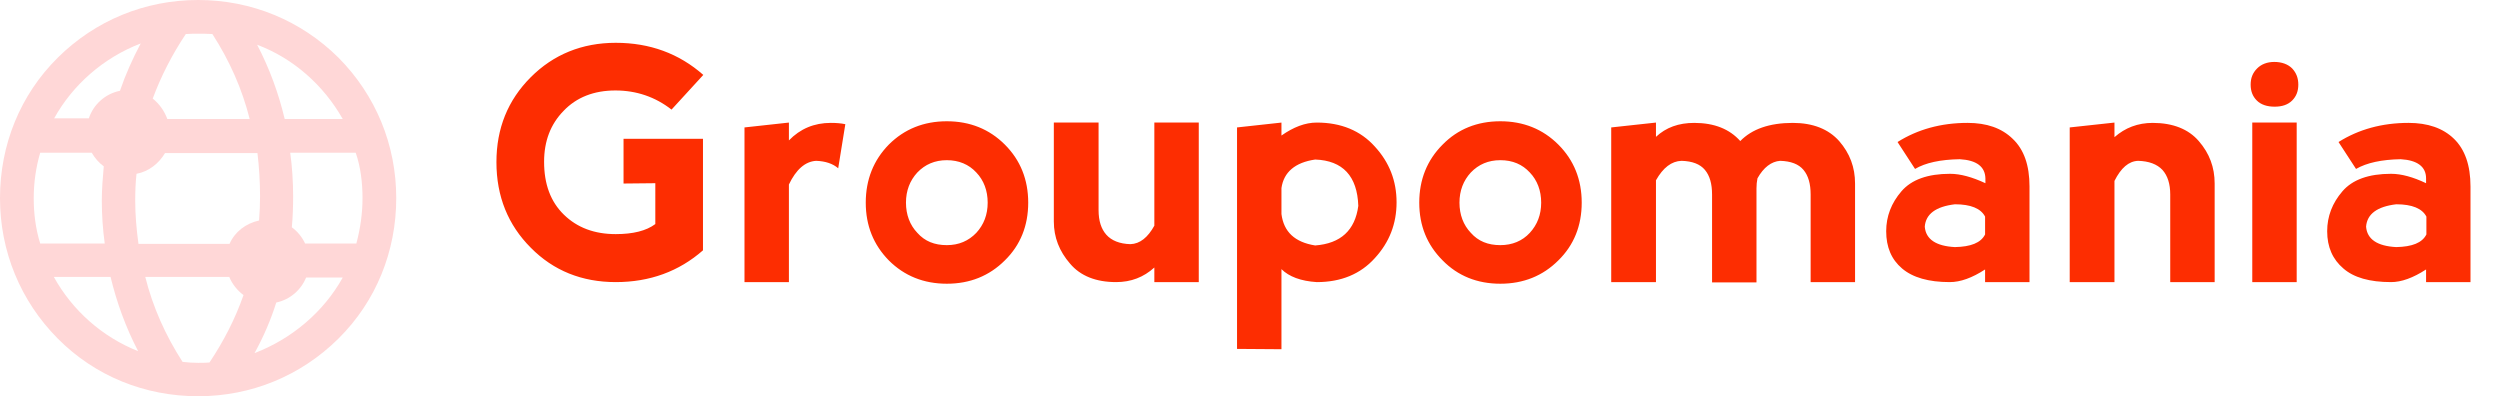 <?xml version="1.0" encoding="utf-8"?>
<!-- Generator: Adobe Illustrator 21.1.0, SVG Export Plug-In . SVG Version: 6.00 Build 0)  -->
<svg version="1.1" id="Calque_1" xmlns="http://www.w3.org/2000/svg" xmlns:xlink="http://www.w3.org/1999/xlink" x="0px" y="0px"
	 viewBox="0 0 771 122.2" style="enable-background:new 0 0 771 122.2;" xml:space="preserve">
<style type="text/css">
	.st0{fill:#FD2D01;}
	.st1{fill:#FFD7D7;}
</style>
<path class="st0" d="M189.9,87c-10.4,0-19.2-3.5-26.2-10.6c-7-7-10.6-15.8-10.6-26.4c0-10.4,3.5-19.1,10.6-26.2
	c7-7,15.8-10.6,26.2-10.6c10.5,0,19.5,3.3,27,9.9l-9.8,10.7c-5-3.9-10.8-5.9-17.3-5.9c-6.6,0-12,2.1-16,6.3c-4,4.1-6,9.3-6,15.7
	c0,6.9,2,12.3,6.1,16.3c4.1,4,9.4,6,16,6c5.3,0,9.4-1,12.2-3.1V56.5l-9.8,0.1V42.8h24.5v34.4C209.4,83.7,200.4,87,189.9,87z
	 M243.3,37.8v5.5c3.5-3.6,7.8-5.4,12.9-5.4c1.6,0,3.1,0.1,4.5,0.4l-2.2,13.6c-1.6-1.4-3.9-2.2-6.8-2.3c-3.4,0.2-6.2,2.7-8.4,7.3V87
	h-13.7V39.3L243.3,37.8z M292,87.5c-7.1,0-13.1-2.4-17.9-7.2c-4.7-4.8-7.1-10.7-7.1-17.8c0-7.1,2.4-13.1,7.1-17.9
	c4.8-4.8,10.8-7.2,17.9-7.2s13.1,2.4,17.9,7.2s7.2,10.8,7.2,17.9s-2.4,13.1-7.2,17.8C305.1,85.1,299.1,87.5,292,87.5z M292,75.6
	c3.7,0,6.7-1.3,9.1-3.8c2.3-2.5,3.5-5.6,3.5-9.3c0-3.7-1.2-6.9-3.5-9.3c-2.3-2.5-5.4-3.8-9.1-3.8c-3.7,0-6.7,1.3-9.1,3.8
	c-2.3,2.5-3.5,5.6-3.5,9.3c0,3.7,1.2,6.9,3.5,9.3C285.2,74.4,288.2,75.6,292,75.6z M356,69.6V37.8h13.7V87H356v-4.5
	c-3.3,3-7.2,4.5-11.8,4.5c-6.2,0-11-1.9-14.2-5.7c-3.3-3.8-5-8.1-5-13V37.8h13.8v27c0,3.3,0.8,5.8,2.4,7.6c1.6,1.8,4.1,2.8,7.4,2.9
	C351.6,75.2,354,73.2,356,69.6z M395.2,107.7l-13.7-0.1V39.3l13.7-1.5v4c3.7-2.6,7.3-4,10.9-4c7.5,0,13.5,2.5,17.9,7.4
	c4.5,4.9,6.7,10.6,6.7,17.2c0,6.6-2.2,12.3-6.7,17.2c-4.4,4.9-10.4,7.4-17.9,7.4c-4.9-0.3-8.6-1.7-10.9-4V107.7z M395.2,58v8
	c0.7,5.5,4.1,8.7,10.4,9.7c7.9-0.6,12.3-4.7,13.3-12.2c-0.3-9.2-4.8-14-13.3-14.3C399.4,50.1,395.9,53.1,395.2,58z M462.7,87.5
	c-7.1,0-13.1-2.4-17.8-7.2c-4.8-4.8-7.2-10.7-7.2-17.8c0-7.1,2.4-13.1,7.2-17.9c4.7-4.8,10.7-7.2,17.8-7.2c7.1,0,13.1,2.4,17.9,7.2
	c4.8,4.8,7.2,10.8,7.2,17.9c0,7.1-2.4,13.1-7.2,17.8C475.8,85.1,469.8,87.5,462.7,87.5z M462.7,75.6c3.7,0,6.8-1.3,9.1-3.8
	c2.3-2.5,3.5-5.6,3.5-9.3c0-3.7-1.2-6.9-3.5-9.3c-2.3-2.5-5.3-3.8-9.1-3.8c-3.7,0-6.7,1.3-9.1,3.8c-2.3,2.5-3.5,5.6-3.5,9.3
	c0,3.7,1.2,6.9,3.5,9.3C455.9,74.4,458.9,75.6,462.7,75.6z M510.7,55.6V87h-13.8V39.3l13.8-1.5v4.4c3.1-2.9,7-4.3,11.8-4.3
	c6.2,0,10.9,1.9,14.2,5.6c3.6-3.7,9-5.6,16.2-5.6c6.2,0,11,1.9,14.3,5.6c3.3,3.8,4.9,8.1,4.9,13.1V87h-13.7V60
	c0-3.3-0.7-5.8-2.2-7.6c-1.5-1.8-3.9-2.7-7.2-2.8c-2.7,0.2-5.1,2-7,5.4c-0.2,1-0.3,2-0.3,3.1v29h-13.7V60c0-3.3-0.7-5.8-2.2-7.6
	c-1.5-1.8-3.9-2.7-7.2-2.8C515.5,49.7,512.9,51.7,510.7,55.6L510.7,55.6z M590.6,52.1l-5.4-8.3c6.2-3.9,13.4-5.9,21.6-5.9
	c5.9,0,10.5,1.6,13.9,4.9c3.5,3.3,5.2,8.2,5.2,14.7V87h-13.7v-3.9c-4,2.6-7.6,3.9-10.9,3.9c-6.5,0-11.4-1.4-14.7-4.2
	c-3.3-2.8-4.9-6.6-4.9-11.5c0-4.6,1.6-8.7,4.7-12.3c3.1-3.6,8.1-5.4,15-5.4c3.2,0,6.8,1,10.9,2.9v-1.5c-0.1-3.6-2.7-5.6-7.9-5.9
	C598.4,49.2,593.8,50.2,590.6,52.1L590.6,52.1z M612.2,72.3v-5.5c-1.3-2.5-4.4-3.8-9.3-3.8c-5.9,0.7-9,3-9.3,6.9
	c0.3,3.9,3.5,6,9.3,6.3C607.8,76.1,610.9,74.9,612.2,72.3z M652.1,55.8V87h-13.8V39.3l13.8-1.5v4.5c3.3-2.9,7.2-4.4,11.8-4.4
	c6.2,0,11,1.9,14.2,5.6c3.3,3.8,4.9,8.1,4.9,13.1V87h-13.7V60c0-3.3-0.8-5.8-2.4-7.6c-1.7-1.8-4.2-2.7-7.5-2.8
	C656.5,49.7,654.1,51.8,652.1,55.8z M708.3,87h-13.7V37.8h13.7V87z M694.1,26.1c0,2,0.6,3.6,1.9,4.9c1.3,1.3,3.2,1.9,5.5,1.9
	c2.3,0,4.1-0.6,5.4-1.9c1.3-1.3,1.9-2.9,1.9-4.9s-0.6-3.6-1.9-5c-1.3-1.3-3.2-2-5.5-2c-2.2,0-4,0.7-5.3,2
	C694.7,22.5,694.1,24.1,694.1,26.1L694.1,26.1z M726.6,52.1l-5.4-8.3c6.2-3.9,13.4-5.9,21.6-5.9c5.9,0,10.6,1.6,14,4.9
	c3.4,3.3,5.1,8.2,5.1,14.7V87h-13.7v-3.9c-4,2.6-7.6,3.9-10.8,3.9c-6.6,0-11.5-1.4-14.7-4.2c-3.3-2.8-5-6.6-5-11.5
	c0-4.6,1.6-8.7,4.7-12.3c3.1-3.6,8.1-5.4,15-5.4c3.2,0,6.8,1,10.8,2.9v-1.5c0-3.6-2.7-5.6-7.8-5.9C734.5,49.2,729.9,50.2,726.6,52.1
	L726.6,52.1z M748.3,72.3v-5.5c-1.3-2.5-4.4-3.8-9.3-3.8c-5.9,0.7-9,3-9.3,6.9c0.3,3.9,3.5,6,9.3,6.3
	C743.9,76.1,747,74.9,748.3,72.3z"/>
<path class="st1" d="M61.1,122.2c16.4,0,31.7-6.3,43.3-17.8s17.8-26.9,17.8-43.3s-6.3-31.7-17.8-43.3C92.8,6.3,77.5,0,61.1,0
	S29.4,6.3,17.8,17.8S0,44.7,0,61.1s6.3,31.7,17.8,43.3S44.7,122.2,61.1,122.2z M64.6,111.8c-1.2,0.1-2.3,0.1-3.5,0.1
	c-1.6,0-3.2-0.1-4.8-0.3c-5.3-8.2-9.2-17-11.5-26.2h25.9c0.9,2.2,2.5,4.2,4.4,5.6C72.5,98.4,69,105.2,64.6,111.8z M78.5,108.9
	c2.8-5.1,5-10.2,6.7-15.6c4.2-0.9,7.6-3.8,9.2-7.7h11.3C99.8,96.2,90,104.5,78.5,108.9z M111.8,61.1c0,4.8-0.7,9.5-1.9,14H94.1
	c-0.9-1.9-2.3-3.7-4.1-5c0.3-3.2,0.4-6.4,0.4-9.6c0-4.5-0.3-9.1-0.9-13.4h20.2C111.2,51.4,111.8,56.3,111.8,61.1z M105.7,36.7H87.8
	c-1.9-8-4.7-15.6-8.5-22.9C90.5,18,99.8,26.3,105.7,36.7z M80.2,60.5c0,2.5-0.1,5-0.3,7.5c-4.1,0.9-7.5,3.5-9.1,7.2H42.7
	c-0.6-4.4-1-8.9-1-13.3c0-2.8,0.1-5.6,0.4-8.3c3.8-0.7,6.9-3.2,8.8-6.4h28.5C79.9,51.4,80.2,56,80.2,60.5L80.2,60.5z M57.3,10.5
	c1.3-0.1,2.6-0.1,3.8-0.1c1.5,0,2.9,0,4.4,0.1c5.3,8.2,9.2,17,11.5,26.2H51.6c-0.9-2.5-2.5-4.7-4.5-6.3
	C49.7,23.4,53.1,16.8,57.3,10.5L57.3,10.5z M43.4,13.4c-2.5,4.7-4.7,9.6-6.4,14.6c-4.5,0.9-8.2,4.2-9.6,8.5H16.7
	C22.4,26.2,31.9,17.8,43.4,13.4z M10.4,61.1c0-4.8,0.7-9.6,2-14h15.9c0.9,1.6,2.2,3.1,3.7,4.2c-0.3,3.5-0.6,7-0.6,10.5
	c0,4.5,0.3,8.9,0.9,13.3H12.4C11,70.6,10.4,65.9,10.4,61.1z M34.1,85.4c1.9,7.9,4.7,15.6,8.5,22.9c-11.1-4.4-20.3-12.6-26-22.9H34.1
	z"/>
</svg>
